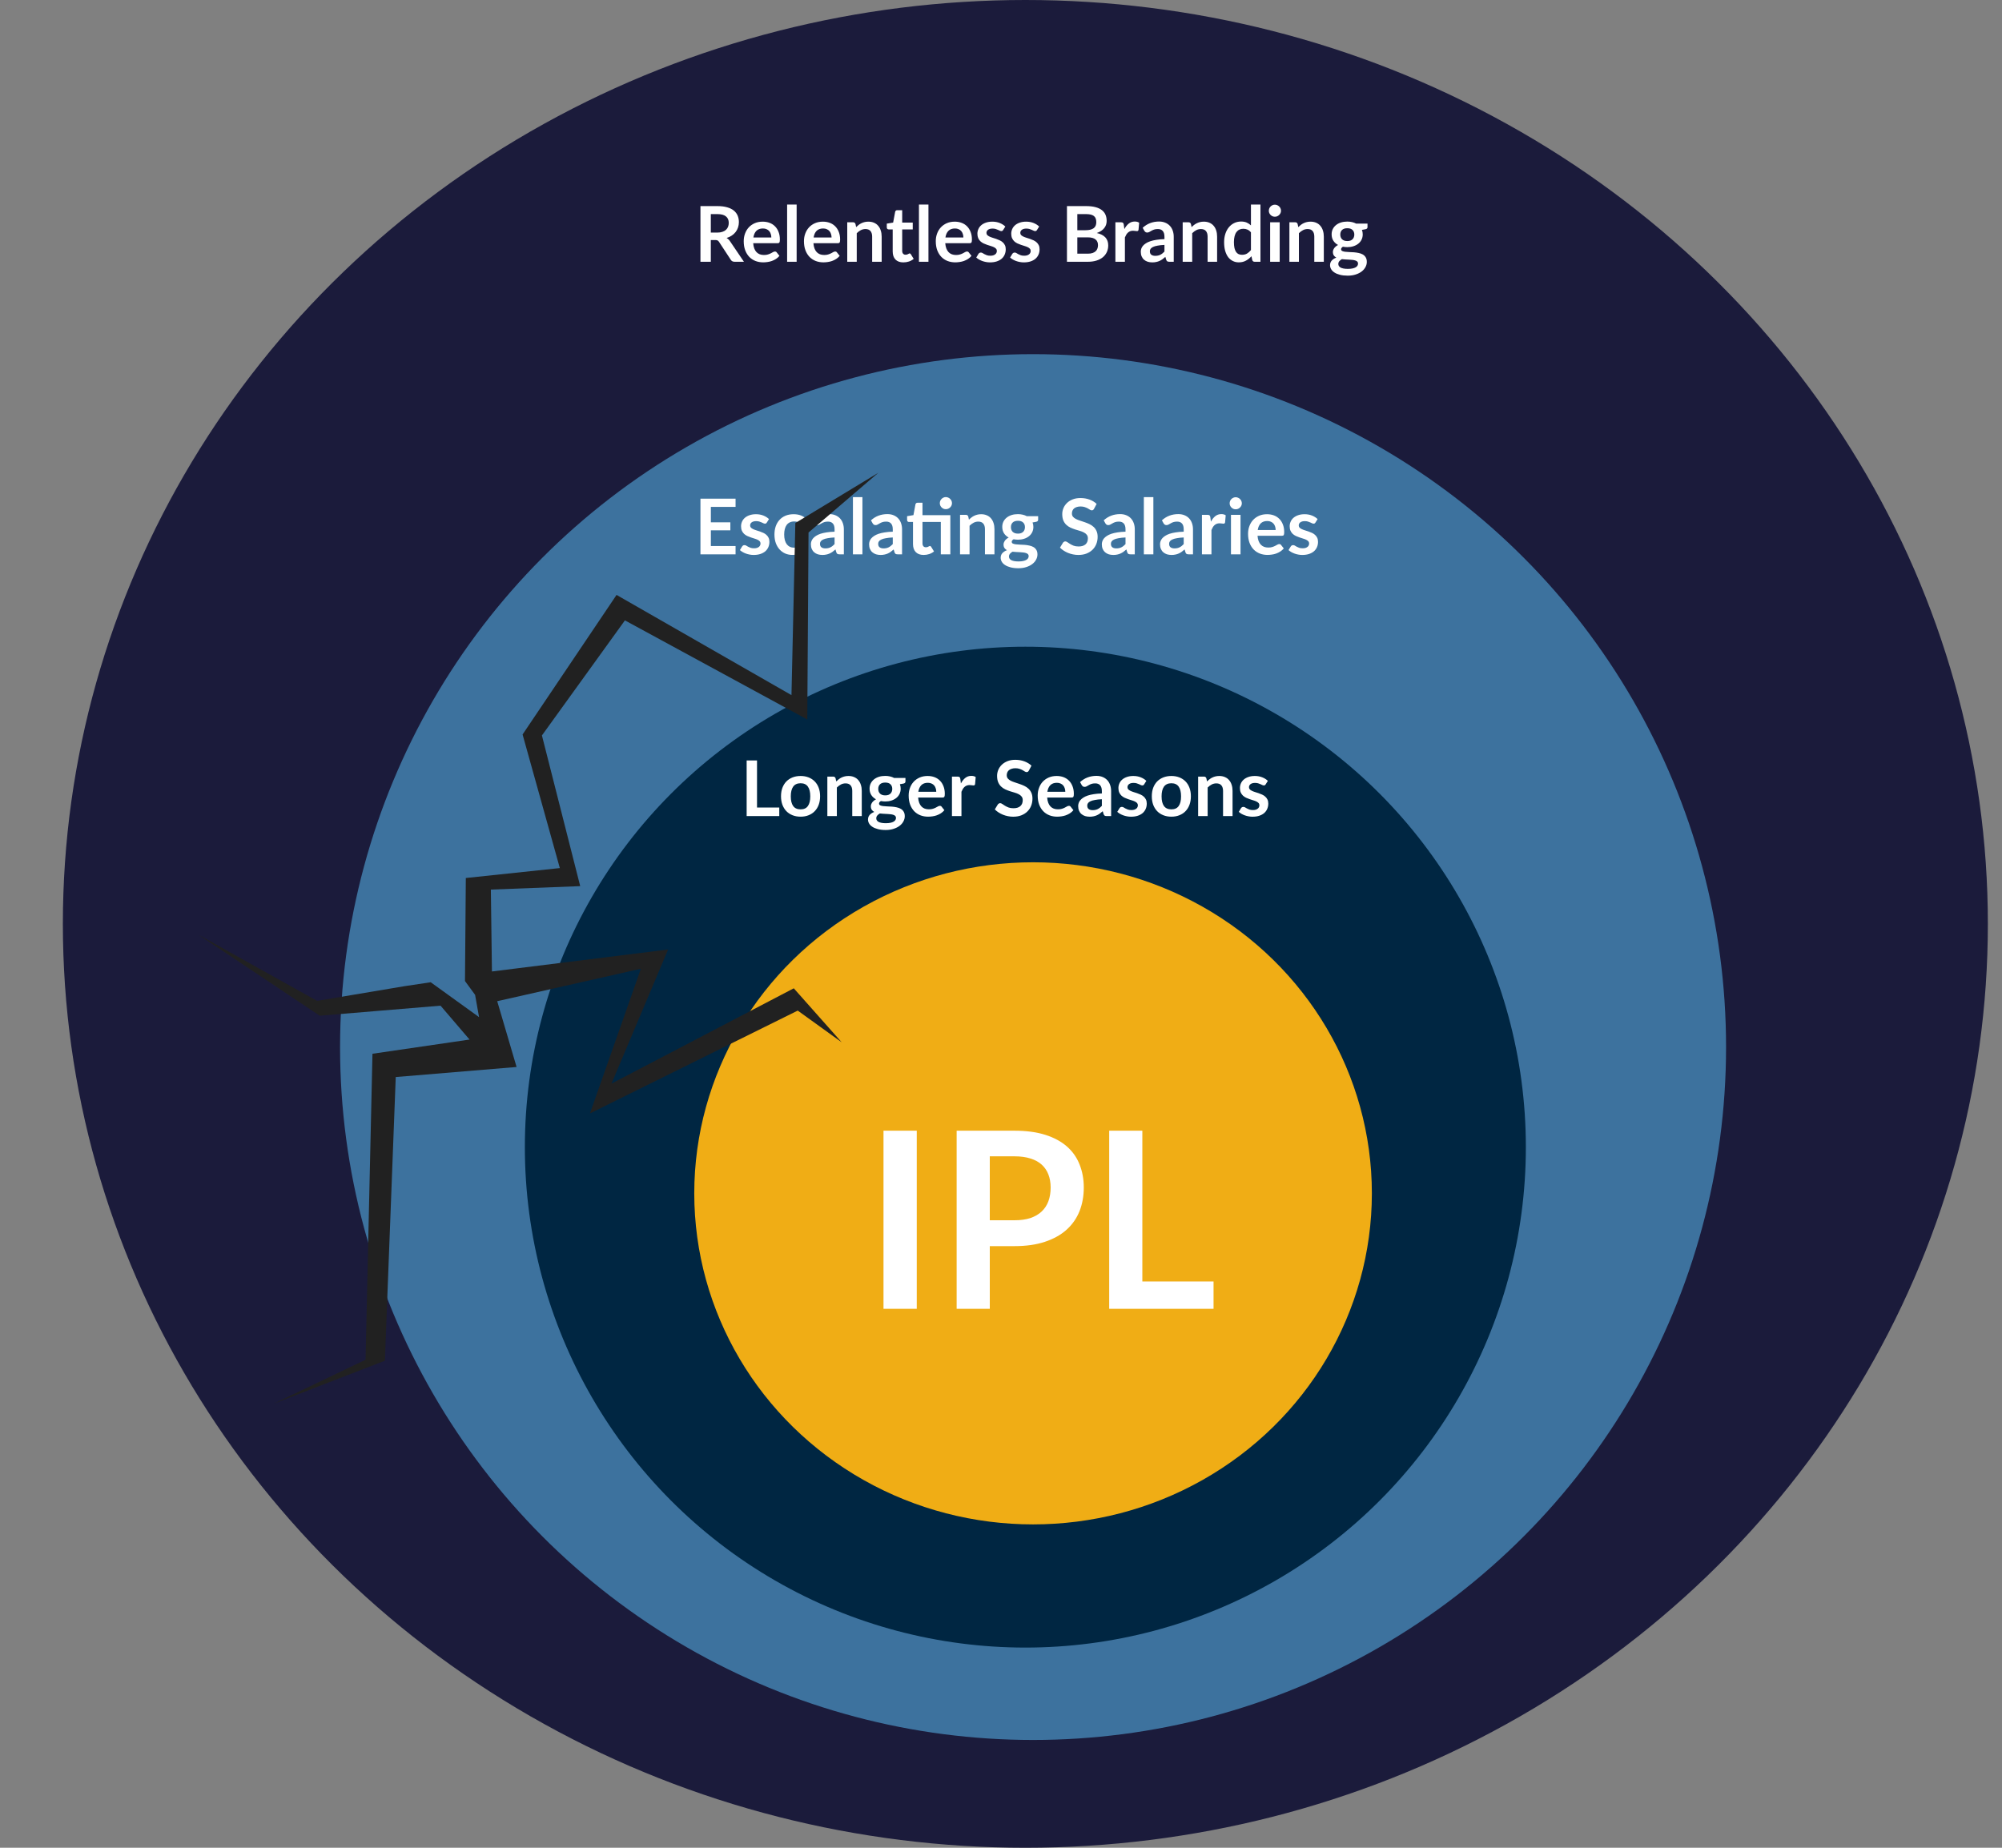 <svg width="130" height="120" viewBox="0 0 130 120" fill="none" xmlns="http://www.w3.org/2000/svg">
<rect x="0" y="0" width="130" height="120" fill="#808080" stroke="none"/>
<ellipse cx="66.582" cy="60" rx="62.5" ry="60" fill="#1B1B3B"/>
<circle cx="67.082" cy="68" r="45" fill="#3D729E"/>
<circle cx="66.582" cy="74.5" r="32.5" fill="#002642"/>
<ellipse cx="67.082" cy="77.5" rx="22" ry="21.5" fill="#F0AD15"/>
<path d="M59.53 85H57.37V73.432H59.53V85ZM65.88 79.248C66.275 79.248 66.619 79.2 66.912 79.104C67.205 79.003 67.448 78.861 67.64 78.68C67.837 78.493 67.984 78.269 68.08 78.008C68.176 77.741 68.224 77.445 68.224 77.12C68.224 76.811 68.176 76.531 68.08 76.28C67.984 76.029 67.84 75.816 67.648 75.64C67.456 75.464 67.213 75.331 66.92 75.24C66.627 75.144 66.28 75.096 65.88 75.096H64.272V79.248H65.88ZM65.88 73.432C66.653 73.432 67.323 73.523 67.888 73.704C68.453 73.885 68.92 74.139 69.288 74.464C69.656 74.789 69.928 75.179 70.104 75.632C70.285 76.085 70.376 76.581 70.376 77.12C70.376 77.68 70.283 78.195 70.096 78.664C69.909 79.128 69.629 79.528 69.256 79.864C68.883 80.2 68.413 80.461 67.848 80.648C67.288 80.835 66.632 80.928 65.88 80.928H64.272V85H62.12V73.432H65.88ZM78.802 83.224V85H72.026V73.432H74.178V83.224H78.802Z" fill="white"/>
<path d="M46.577 15.105C46.704 15.105 46.814 15.089 46.907 15.057C47.002 15.026 47.08 14.982 47.139 14.928C47.201 14.871 47.247 14.804 47.277 14.727C47.307 14.651 47.322 14.567 47.322 14.475C47.322 14.292 47.261 14.151 47.139 14.053C47.02 13.954 46.835 13.905 46.587 13.905H46.157V15.105H46.577ZM48.307 17H47.7C47.584 17 47.501 16.955 47.45 16.865L46.69 15.707C46.661 15.664 46.63 15.633 46.594 15.615C46.561 15.597 46.511 15.588 46.444 15.588H46.157V17H45.484V13.385H46.587C46.832 13.385 47.042 13.411 47.217 13.463C47.394 13.512 47.538 13.583 47.65 13.675C47.763 13.767 47.846 13.877 47.9 14.005C47.953 14.132 47.98 14.272 47.98 14.425C47.98 14.547 47.961 14.662 47.925 14.77C47.889 14.878 47.838 14.977 47.77 15.065C47.703 15.153 47.62 15.231 47.52 15.297C47.421 15.364 47.309 15.417 47.182 15.455C47.225 15.48 47.265 15.51 47.302 15.545C47.339 15.578 47.372 15.618 47.402 15.665L48.307 17ZM50.086 15.422C50.086 15.342 50.075 15.268 50.051 15.197C50.03 15.126 49.996 15.063 49.951 15.01C49.906 14.957 49.849 14.915 49.779 14.885C49.711 14.853 49.631 14.838 49.539 14.838C49.361 14.838 49.22 14.888 49.116 14.99C49.015 15.092 48.95 15.236 48.921 15.422H50.086ZM48.909 15.795C48.919 15.927 48.942 16.041 48.979 16.137C49.016 16.233 49.064 16.312 49.124 16.375C49.184 16.437 49.255 16.483 49.336 16.515C49.42 16.545 49.511 16.56 49.611 16.56C49.711 16.56 49.797 16.548 49.869 16.525C49.942 16.502 50.006 16.476 50.059 16.448C50.114 16.419 50.161 16.393 50.201 16.37C50.243 16.347 50.283 16.335 50.321 16.335C50.373 16.335 50.411 16.354 50.436 16.392L50.614 16.617C50.546 16.698 50.469 16.765 50.384 16.82C50.299 16.873 50.21 16.917 50.116 16.95C50.025 16.982 49.931 17.004 49.834 17.017C49.739 17.031 49.646 17.038 49.556 17.038C49.378 17.038 49.212 17.008 49.059 16.95C48.906 16.89 48.772 16.802 48.659 16.688C48.546 16.571 48.456 16.427 48.391 16.258C48.326 16.086 48.294 15.887 48.294 15.662C48.294 15.488 48.322 15.323 48.379 15.17C48.436 15.015 48.516 14.881 48.621 14.768C48.728 14.652 48.857 14.562 49.009 14.495C49.162 14.428 49.335 14.395 49.526 14.395C49.688 14.395 49.837 14.421 49.974 14.473C50.111 14.524 50.228 14.6 50.326 14.7C50.425 14.798 50.501 14.92 50.556 15.065C50.613 15.208 50.641 15.373 50.641 15.557C50.641 15.651 50.631 15.714 50.611 15.748C50.591 15.779 50.553 15.795 50.496 15.795H48.909ZM51.73 13.285V17H51.112V13.285H51.73ZM53.998 15.422C53.998 15.342 53.986 15.268 53.962 15.197C53.941 15.126 53.907 15.063 53.862 15.01C53.818 14.957 53.76 14.915 53.69 14.885C53.622 14.853 53.542 14.838 53.45 14.838C53.272 14.838 53.131 14.888 53.028 14.99C52.926 15.092 52.861 15.236 52.833 15.422H53.998ZM52.82 15.795C52.83 15.927 52.853 16.041 52.89 16.137C52.927 16.233 52.975 16.312 53.035 16.375C53.095 16.437 53.166 16.483 53.248 16.515C53.331 16.545 53.422 16.56 53.523 16.56C53.623 16.56 53.708 16.548 53.78 16.525C53.853 16.502 53.917 16.476 53.97 16.448C54.025 16.419 54.072 16.393 54.112 16.37C54.154 16.347 54.194 16.335 54.233 16.335C54.284 16.335 54.322 16.354 54.347 16.392L54.525 16.617C54.457 16.698 54.38 16.765 54.295 16.82C54.21 16.873 54.121 16.917 54.028 16.95C53.936 16.982 53.842 17.004 53.745 17.017C53.65 17.031 53.557 17.038 53.468 17.038C53.289 17.038 53.123 17.008 52.97 16.95C52.817 16.89 52.683 16.802 52.57 16.688C52.457 16.571 52.367 16.427 52.303 16.258C52.237 16.086 52.205 15.887 52.205 15.662C52.205 15.488 52.233 15.323 52.29 15.17C52.347 15.015 52.428 14.881 52.532 14.768C52.639 14.652 52.768 14.562 52.92 14.495C53.073 14.428 53.246 14.395 53.438 14.395C53.599 14.395 53.748 14.421 53.885 14.473C54.022 14.524 54.139 14.6 54.237 14.7C54.336 14.798 54.413 14.92 54.468 15.065C54.524 15.208 54.553 15.373 54.553 15.557C54.553 15.651 54.542 15.714 54.523 15.748C54.502 15.779 54.464 15.795 54.407 15.795H52.82ZM55.593 14.75C55.645 14.698 55.699 14.651 55.756 14.607C55.814 14.562 55.875 14.525 55.938 14.495C56.003 14.463 56.073 14.439 56.146 14.422C56.219 14.404 56.299 14.395 56.386 14.395C56.526 14.395 56.65 14.419 56.758 14.467C56.867 14.514 56.957 14.581 57.028 14.668C57.102 14.752 57.157 14.855 57.193 14.975C57.232 15.093 57.251 15.224 57.251 15.367V17H56.633V15.367C56.633 15.211 56.598 15.09 56.526 15.005C56.454 14.918 56.345 14.875 56.198 14.875C56.092 14.875 55.992 14.899 55.898 14.947C55.805 14.996 55.717 15.062 55.633 15.145V17H55.016V14.435H55.393C55.473 14.435 55.526 14.473 55.551 14.547L55.593 14.75ZM58.659 17.04C58.436 17.04 58.264 16.977 58.144 16.852C58.026 16.726 57.967 16.552 57.967 16.33V14.898H57.704C57.671 14.898 57.642 14.887 57.619 14.865C57.596 14.843 57.584 14.811 57.584 14.768V14.523L57.996 14.455L58.127 13.755C58.135 13.722 58.151 13.696 58.174 13.678C58.197 13.659 58.227 13.65 58.264 13.65H58.584V14.457H59.269V14.898H58.584V16.288C58.584 16.367 58.603 16.43 58.642 16.475C58.681 16.52 58.736 16.543 58.804 16.543C58.842 16.543 58.874 16.538 58.899 16.53C58.926 16.52 58.948 16.51 58.967 16.5C58.986 16.49 59.004 16.481 59.019 16.473C59.034 16.462 59.049 16.457 59.064 16.457C59.082 16.457 59.097 16.462 59.109 16.473C59.121 16.481 59.133 16.494 59.147 16.512L59.331 16.812C59.242 16.887 59.138 16.944 59.022 16.983C58.905 17.021 58.784 17.04 58.659 17.04ZM60.289 13.285V17H59.672V13.285H60.289ZM62.557 15.422C62.557 15.342 62.545 15.268 62.522 15.197C62.5 15.126 62.467 15.063 62.422 15.01C62.377 14.957 62.32 14.915 62.25 14.885C62.181 14.853 62.101 14.838 62.01 14.838C61.831 14.838 61.69 14.888 61.587 14.99C61.485 15.092 61.42 15.236 61.392 15.422H62.557ZM61.38 15.795C61.39 15.927 61.413 16.041 61.45 16.137C61.486 16.233 61.535 16.312 61.595 16.375C61.655 16.437 61.725 16.483 61.807 16.515C61.89 16.545 61.982 16.56 62.082 16.56C62.182 16.56 62.268 16.548 62.34 16.525C62.413 16.502 62.476 16.476 62.53 16.448C62.585 16.419 62.632 16.393 62.672 16.37C62.714 16.347 62.754 16.335 62.792 16.335C62.844 16.335 62.882 16.354 62.907 16.392L63.085 16.617C63.016 16.698 62.94 16.765 62.855 16.82C62.77 16.873 62.68 16.917 62.587 16.95C62.495 16.982 62.401 17.004 62.305 17.017C62.21 17.031 62.117 17.038 62.027 17.038C61.849 17.038 61.683 17.008 61.53 16.95C61.376 16.89 61.243 16.802 61.13 16.688C61.016 16.571 60.927 16.427 60.862 16.258C60.797 16.086 60.765 15.887 60.765 15.662C60.765 15.488 60.793 15.323 60.85 15.17C60.906 15.015 60.987 14.881 61.092 14.768C61.199 14.652 61.328 14.562 61.48 14.495C61.633 14.428 61.805 14.395 61.997 14.395C62.159 14.395 62.308 14.421 62.445 14.473C62.581 14.524 62.699 14.6 62.797 14.7C62.895 14.798 62.972 14.92 63.027 15.065C63.084 15.208 63.112 15.373 63.112 15.557C63.112 15.651 63.102 15.714 63.082 15.748C63.062 15.779 63.024 15.795 62.967 15.795H61.38ZM65.141 14.935C65.124 14.962 65.106 14.981 65.088 14.992C65.07 15.002 65.046 15.008 65.018 15.008C64.988 15.008 64.956 14.999 64.921 14.982C64.887 14.966 64.848 14.947 64.803 14.928C64.758 14.906 64.706 14.887 64.648 14.87C64.591 14.853 64.524 14.845 64.445 14.845C64.324 14.845 64.228 14.871 64.158 14.922C64.09 14.974 64.055 15.042 64.055 15.125C64.055 15.18 64.073 15.227 64.108 15.265C64.145 15.302 64.192 15.334 64.251 15.363C64.311 15.391 64.378 15.417 64.453 15.44C64.528 15.462 64.604 15.486 64.68 15.512C64.759 15.539 64.835 15.57 64.91 15.605C64.986 15.638 65.052 15.682 65.111 15.735C65.171 15.787 65.218 15.849 65.253 15.922C65.29 15.996 65.308 16.084 65.308 16.188C65.308 16.311 65.285 16.425 65.24 16.53C65.197 16.633 65.132 16.723 65.046 16.8C64.959 16.875 64.851 16.934 64.723 16.977C64.596 17.019 64.45 17.04 64.283 17.04C64.195 17.04 64.108 17.032 64.023 17.015C63.94 17 63.859 16.978 63.781 16.95C63.704 16.922 63.632 16.888 63.566 16.85C63.501 16.812 63.443 16.77 63.393 16.725L63.535 16.49C63.554 16.462 63.575 16.44 63.6 16.425C63.626 16.41 63.657 16.402 63.696 16.402C63.734 16.402 63.77 16.413 63.803 16.435C63.838 16.457 63.878 16.48 63.923 16.505C63.968 16.53 64.02 16.553 64.081 16.575C64.142 16.597 64.22 16.608 64.313 16.608C64.386 16.608 64.449 16.599 64.501 16.582C64.554 16.564 64.597 16.541 64.63 16.512C64.665 16.484 64.691 16.452 64.706 16.415C64.722 16.377 64.731 16.337 64.731 16.297C64.731 16.238 64.712 16.188 64.675 16.15C64.641 16.112 64.593 16.078 64.533 16.05C64.475 16.022 64.407 15.997 64.331 15.975C64.255 15.952 64.178 15.927 64.098 15.9C64.02 15.873 63.942 15.842 63.865 15.807C63.791 15.771 63.723 15.725 63.663 15.67C63.605 15.615 63.557 15.547 63.52 15.467C63.486 15.387 63.468 15.291 63.468 15.178C63.468 15.072 63.489 14.973 63.531 14.877C63.572 14.783 63.633 14.7 63.713 14.63C63.795 14.558 63.895 14.502 64.016 14.46C64.137 14.417 64.277 14.395 64.436 14.395C64.612 14.395 64.773 14.424 64.918 14.482C65.063 14.541 65.184 14.617 65.281 14.713L65.141 14.935ZM67.338 14.935C67.321 14.962 67.304 14.981 67.285 14.992C67.267 15.002 67.244 15.008 67.215 15.008C67.185 15.008 67.153 14.999 67.118 14.982C67.084 14.966 67.045 14.947 67 14.928C66.955 14.906 66.904 14.887 66.845 14.87C66.789 14.853 66.721 14.845 66.643 14.845C66.521 14.845 66.425 14.871 66.355 14.922C66.287 14.974 66.253 15.042 66.253 15.125C66.253 15.18 66.27 15.227 66.305 15.265C66.342 15.302 66.389 15.334 66.448 15.363C66.508 15.391 66.575 15.417 66.65 15.44C66.725 15.462 66.801 15.486 66.878 15.512C66.956 15.539 67.033 15.57 67.108 15.605C67.183 15.638 67.249 15.682 67.308 15.735C67.368 15.787 67.415 15.849 67.45 15.922C67.487 15.996 67.505 16.084 67.505 16.188C67.505 16.311 67.483 16.425 67.438 16.53C67.394 16.633 67.329 16.723 67.243 16.8C67.156 16.875 67.049 16.934 66.92 16.977C66.794 17.019 66.647 17.04 66.48 17.04C66.392 17.04 66.305 17.032 66.22 17.015C66.137 17 66.056 16.978 65.978 16.95C65.901 16.922 65.829 16.888 65.763 16.85C65.698 16.812 65.64 16.77 65.59 16.725L65.733 16.49C65.751 16.462 65.773 16.44 65.798 16.425C65.823 16.41 65.854 16.402 65.893 16.402C65.931 16.402 65.967 16.413 66 16.435C66.035 16.457 66.075 16.48 66.12 16.505C66.165 16.53 66.218 16.553 66.278 16.575C66.339 16.597 66.417 16.608 66.51 16.608C66.584 16.608 66.646 16.599 66.698 16.582C66.751 16.564 66.794 16.541 66.828 16.512C66.863 16.484 66.888 16.452 66.903 16.415C66.919 16.377 66.928 16.337 66.928 16.297C66.928 16.238 66.909 16.188 66.873 16.15C66.838 16.112 66.79 16.078 66.73 16.05C66.672 16.022 66.604 15.997 66.528 15.975C66.453 15.952 66.375 15.927 66.295 15.9C66.217 15.873 66.139 15.842 66.063 15.807C65.988 15.771 65.92 15.725 65.86 15.67C65.802 15.615 65.754 15.547 65.718 15.467C65.683 15.387 65.665 15.291 65.665 15.178C65.665 15.072 65.686 14.973 65.728 14.877C65.769 14.783 65.83 14.7 65.91 14.63C65.992 14.558 66.093 14.502 66.213 14.46C66.334 14.417 66.474 14.395 66.633 14.395C66.809 14.395 66.97 14.424 67.115 14.482C67.26 14.541 67.381 14.617 67.478 14.713L67.338 14.935ZM70.636 16.475C70.761 16.475 70.866 16.46 70.951 16.43C71.036 16.4 71.103 16.36 71.153 16.31C71.205 16.26 71.242 16.202 71.263 16.135C71.287 16.068 71.298 15.998 71.298 15.922C71.298 15.844 71.286 15.774 71.261 15.713C71.236 15.649 71.197 15.596 71.143 15.553C71.09 15.508 71.021 15.473 70.936 15.45C70.853 15.427 70.752 15.415 70.633 15.415H69.956V16.475H70.636ZM69.956 13.905V14.95H70.491C70.721 14.95 70.894 14.908 71.011 14.825C71.129 14.742 71.188 14.609 71.188 14.428C71.188 14.239 71.135 14.105 71.028 14.025C70.922 13.945 70.755 13.905 70.528 13.905H69.956ZM70.528 13.385C70.765 13.385 70.968 13.408 71.136 13.453C71.304 13.498 71.442 13.562 71.548 13.645C71.657 13.728 71.736 13.829 71.786 13.947C71.836 14.066 71.861 14.199 71.861 14.348C71.861 14.432 71.848 14.514 71.823 14.592C71.798 14.669 71.759 14.742 71.706 14.81C71.654 14.877 71.588 14.938 71.506 14.992C71.426 15.047 71.33 15.094 71.218 15.133C71.715 15.244 71.963 15.512 71.963 15.938C71.963 16.091 71.934 16.233 71.876 16.363C71.817 16.492 71.733 16.605 71.621 16.7C71.509 16.793 71.372 16.867 71.208 16.92C71.045 16.973 70.858 17 70.648 17H69.283V13.385H70.528ZM73.01 14.88C73.091 14.727 73.186 14.607 73.296 14.52C73.406 14.432 73.535 14.387 73.686 14.387C73.804 14.387 73.899 14.413 73.971 14.465L73.93 14.928C73.922 14.957 73.91 14.979 73.893 14.992C73.878 15.004 73.857 15.01 73.831 15.01C73.805 15.01 73.768 15.006 73.718 14.998C73.67 14.989 73.622 14.985 73.576 14.985C73.507 14.985 73.446 14.995 73.393 15.015C73.34 15.035 73.291 15.064 73.248 15.102C73.206 15.139 73.169 15.184 73.135 15.238C73.104 15.291 73.074 15.352 73.046 15.42V17H72.428V14.435H72.79C72.854 14.435 72.898 14.447 72.923 14.47C72.948 14.492 72.965 14.532 72.973 14.59L73.01 14.88ZM75.614 15.905C75.436 15.913 75.286 15.929 75.164 15.953C75.042 15.974 74.945 16.003 74.872 16.038C74.798 16.073 74.746 16.113 74.714 16.16C74.682 16.207 74.667 16.258 74.667 16.312C74.667 16.421 74.698 16.498 74.762 16.545C74.827 16.592 74.911 16.615 75.014 16.615C75.141 16.615 75.25 16.593 75.342 16.547C75.435 16.501 75.526 16.431 75.614 16.337V15.905ZM74.199 14.793C74.494 14.523 74.849 14.387 75.264 14.387C75.414 14.387 75.548 14.412 75.667 14.463C75.785 14.511 75.885 14.579 75.967 14.668C76.048 14.754 76.11 14.858 76.152 14.98C76.195 15.102 76.217 15.235 76.217 15.38V17H75.937C75.878 17 75.833 16.992 75.802 16.975C75.77 16.957 75.745 16.921 75.727 16.867L75.672 16.683C75.607 16.741 75.543 16.793 75.482 16.837C75.42 16.881 75.356 16.918 75.289 16.948C75.222 16.977 75.151 17 75.074 17.015C74.999 17.032 74.916 17.04 74.824 17.04C74.716 17.04 74.616 17.026 74.524 16.997C74.432 16.968 74.353 16.923 74.287 16.865C74.22 16.807 74.168 16.734 74.132 16.648C74.095 16.561 74.077 16.46 74.077 16.345C74.077 16.28 74.087 16.216 74.109 16.152C74.131 16.087 74.166 16.026 74.214 15.967C74.264 15.909 74.328 15.854 74.407 15.803C74.485 15.751 74.581 15.706 74.694 15.668C74.809 15.629 74.942 15.598 75.094 15.575C75.246 15.55 75.419 15.535 75.614 15.53V15.38C75.614 15.208 75.577 15.082 75.504 15C75.431 14.917 75.325 14.875 75.187 14.875C75.087 14.875 75.003 14.887 74.937 14.91C74.872 14.933 74.814 14.96 74.764 14.99C74.714 15.018 74.668 15.044 74.627 15.068C74.587 15.091 74.542 15.102 74.492 15.102C74.448 15.102 74.412 15.092 74.382 15.07C74.352 15.047 74.327 15.02 74.309 14.99L74.199 14.793ZM77.376 14.75C77.427 14.698 77.481 14.651 77.538 14.607C77.597 14.562 77.657 14.525 77.721 14.495C77.786 14.463 77.855 14.439 77.928 14.422C78.001 14.404 78.082 14.395 78.168 14.395C78.308 14.395 78.432 14.419 78.541 14.467C78.649 14.514 78.739 14.581 78.811 14.668C78.884 14.752 78.939 14.855 78.976 14.975C79.014 15.093 79.033 15.224 79.033 15.367V17H78.416V15.367C78.416 15.211 78.38 15.09 78.308 15.005C78.237 14.918 78.127 14.875 77.981 14.875C77.874 14.875 77.774 14.899 77.681 14.947C77.587 14.996 77.499 15.062 77.416 15.145V17H76.798V14.435H77.176C77.256 14.435 77.308 14.473 77.333 14.547L77.376 14.75ZM81.23 15.09C81.16 15.005 81.084 14.945 81 14.91C80.919 14.875 80.83 14.857 80.735 14.857C80.642 14.857 80.558 14.875 80.483 14.91C80.408 14.945 80.344 14.998 80.29 15.07C80.237 15.14 80.196 15.23 80.168 15.34C80.14 15.448 80.125 15.577 80.125 15.725C80.125 15.875 80.137 16.003 80.16 16.108C80.185 16.211 80.22 16.296 80.265 16.363C80.31 16.427 80.365 16.475 80.43 16.505C80.495 16.533 80.568 16.547 80.648 16.547C80.776 16.547 80.885 16.521 80.975 16.468C81.065 16.414 81.15 16.338 81.23 16.24V15.09ZM81.848 13.285V17H81.47C81.389 17 81.337 16.962 81.315 16.887L81.263 16.64C81.16 16.758 81.04 16.854 80.905 16.927C80.772 17.001 80.616 17.038 80.438 17.038C80.298 17.038 80.17 17.008 80.053 16.95C79.936 16.892 79.835 16.808 79.75 16.698C79.667 16.586 79.602 16.448 79.555 16.285C79.51 16.122 79.488 15.935 79.488 15.725C79.488 15.535 79.514 15.358 79.565 15.195C79.617 15.032 79.691 14.89 79.788 14.77C79.885 14.65 80 14.557 80.135 14.49C80.27 14.422 80.422 14.387 80.59 14.387C80.734 14.387 80.856 14.41 80.958 14.455C81.06 14.5 81.15 14.561 81.23 14.637V13.285H81.848ZM83.097 14.435V17H82.477V14.435H83.097ZM83.182 13.688C83.182 13.741 83.171 13.791 83.15 13.838C83.128 13.884 83.099 13.925 83.062 13.96C83.027 13.995 82.986 14.023 82.937 14.045C82.889 14.065 82.837 14.075 82.782 14.075C82.729 14.075 82.678 14.065 82.63 14.045C82.583 14.023 82.542 13.995 82.507 13.96C82.472 13.925 82.444 13.884 82.422 13.838C82.402 13.791 82.392 13.741 82.392 13.688C82.392 13.633 82.402 13.581 82.422 13.533C82.444 13.484 82.472 13.443 82.507 13.408C82.542 13.373 82.583 13.345 82.63 13.325C82.678 13.303 82.729 13.293 82.782 13.293C82.837 13.293 82.889 13.303 82.937 13.325C82.986 13.345 83.027 13.373 83.062 13.408C83.099 13.443 83.128 13.484 83.15 13.533C83.171 13.581 83.182 13.633 83.182 13.688ZM84.304 14.75C84.356 14.698 84.41 14.651 84.467 14.607C84.525 14.562 84.586 14.525 84.649 14.495C84.714 14.463 84.784 14.439 84.857 14.422C84.93 14.404 85.01 14.395 85.097 14.395C85.237 14.395 85.361 14.419 85.469 14.467C85.578 14.514 85.668 14.581 85.739 14.668C85.813 14.752 85.868 14.855 85.904 14.975C85.943 15.093 85.962 15.224 85.962 15.367V17H85.344V15.367C85.344 15.211 85.308 15.09 85.237 15.005C85.165 14.918 85.056 14.875 84.909 14.875C84.803 14.875 84.703 14.899 84.609 14.947C84.516 14.996 84.428 15.062 84.344 15.145V17H83.727V14.435H84.104C84.184 14.435 84.237 14.473 84.262 14.547L84.304 14.75ZM87.487 15.655C87.563 15.655 87.63 15.645 87.687 15.625C87.743 15.603 87.79 15.574 87.827 15.537C87.865 15.501 87.893 15.457 87.912 15.405C87.932 15.353 87.942 15.297 87.942 15.235C87.942 15.108 87.903 15.008 87.827 14.935C87.752 14.86 87.638 14.822 87.487 14.822C87.335 14.822 87.221 14.86 87.144 14.935C87.069 15.008 87.032 15.108 87.032 15.235C87.032 15.295 87.041 15.351 87.059 15.402C87.079 15.454 87.108 15.499 87.144 15.537C87.183 15.574 87.23 15.603 87.287 15.625C87.345 15.645 87.412 15.655 87.487 15.655ZM88.184 17.115C88.184 17.065 88.169 17.024 88.139 16.992C88.109 16.961 88.068 16.937 88.017 16.92C87.965 16.902 87.904 16.888 87.834 16.88C87.766 16.872 87.692 16.866 87.614 16.863C87.537 16.858 87.457 16.853 87.374 16.85C87.293 16.847 87.213 16.84 87.134 16.83C87.066 16.868 87.01 16.913 86.967 16.965C86.925 17.017 86.904 17.077 86.904 17.145C86.904 17.19 86.915 17.232 86.937 17.27C86.96 17.31 86.996 17.344 87.044 17.372C87.094 17.401 87.158 17.422 87.237 17.438C87.315 17.454 87.411 17.462 87.524 17.462C87.639 17.462 87.738 17.453 87.822 17.435C87.905 17.418 87.973 17.394 88.027 17.363C88.082 17.332 88.122 17.296 88.147 17.253C88.172 17.211 88.184 17.165 88.184 17.115ZM88.799 14.523V14.752C88.799 14.826 88.755 14.871 88.667 14.887L88.437 14.93C88.472 15.018 88.489 15.115 88.489 15.22C88.489 15.347 88.463 15.462 88.412 15.565C88.362 15.667 88.292 15.753 88.202 15.825C88.112 15.897 88.005 15.953 87.882 15.992C87.76 16.031 87.628 16.05 87.487 16.05C87.437 16.05 87.388 16.047 87.342 16.043C87.295 16.038 87.249 16.031 87.204 16.023C87.124 16.071 87.084 16.125 87.084 16.185C87.084 16.237 87.108 16.275 87.154 16.3C87.203 16.323 87.266 16.34 87.344 16.35C87.422 16.36 87.512 16.367 87.612 16.37C87.712 16.372 87.814 16.377 87.919 16.385C88.024 16.393 88.127 16.408 88.227 16.43C88.327 16.45 88.416 16.483 88.494 16.527C88.573 16.573 88.635 16.634 88.682 16.712C88.73 16.789 88.754 16.888 88.754 17.01C88.754 17.123 88.726 17.233 88.669 17.34C88.614 17.447 88.533 17.542 88.427 17.625C88.322 17.708 88.192 17.775 88.037 17.825C87.883 17.877 87.708 17.902 87.512 17.902C87.318 17.902 87.15 17.883 87.007 17.845C86.863 17.808 86.744 17.758 86.649 17.695C86.554 17.633 86.483 17.562 86.437 17.48C86.39 17.398 86.367 17.313 86.367 17.225C86.367 17.105 86.403 17.005 86.474 16.925C86.547 16.843 86.647 16.778 86.774 16.73C86.706 16.695 86.652 16.648 86.612 16.59C86.572 16.532 86.552 16.455 86.552 16.36C86.552 16.322 86.558 16.282 86.572 16.242C86.587 16.201 86.608 16.16 86.634 16.12C86.662 16.08 86.698 16.043 86.739 16.008C86.781 15.971 86.83 15.938 86.887 15.91C86.757 15.84 86.654 15.747 86.579 15.63C86.506 15.513 86.469 15.377 86.469 15.22C86.469 15.093 86.494 14.979 86.544 14.877C86.596 14.774 86.667 14.687 86.757 14.615C86.848 14.542 86.956 14.486 87.079 14.447C87.204 14.409 87.34 14.39 87.487 14.39C87.597 14.39 87.7 14.402 87.797 14.425C87.893 14.447 87.982 14.479 88.062 14.523H88.799Z" fill="white"/>
<path d="M46.16 32.92V33.922H47.425V34.44H46.16V35.462H47.764V36H45.484V32.385H47.764V32.92H46.16ZM49.794 33.935C49.777 33.962 49.76 33.981 49.741 33.992C49.723 34.002 49.7 34.008 49.671 34.008C49.641 34.008 49.609 33.999 49.574 33.983C49.541 33.966 49.501 33.947 49.456 33.928C49.411 33.906 49.36 33.887 49.301 33.87C49.245 33.853 49.177 33.845 49.099 33.845C48.977 33.845 48.881 33.871 48.811 33.922C48.743 33.974 48.709 34.042 48.709 34.125C48.709 34.18 48.726 34.227 48.761 34.265C48.798 34.302 48.846 34.334 48.904 34.362C48.964 34.391 49.031 34.417 49.106 34.44C49.181 34.462 49.257 34.486 49.334 34.513C49.412 34.539 49.489 34.57 49.564 34.605C49.639 34.638 49.706 34.682 49.764 34.735C49.824 34.787 49.871 34.849 49.906 34.922C49.943 34.996 49.961 35.084 49.961 35.188C49.961 35.311 49.939 35.425 49.894 35.53C49.85 35.633 49.785 35.723 49.699 35.8C49.612 35.875 49.505 35.934 49.376 35.977C49.25 36.019 49.103 36.04 48.936 36.04C48.848 36.04 48.761 36.032 48.676 36.015C48.593 36 48.512 35.978 48.434 35.95C48.357 35.922 48.285 35.888 48.219 35.85C48.154 35.812 48.096 35.77 48.046 35.725L48.189 35.49C48.207 35.462 48.229 35.44 48.254 35.425C48.279 35.41 48.31 35.403 48.349 35.403C48.387 35.403 48.423 35.413 48.456 35.435C48.491 35.457 48.531 35.48 48.576 35.505C48.621 35.53 48.674 35.553 48.734 35.575C48.795 35.597 48.873 35.608 48.966 35.608C49.04 35.608 49.102 35.599 49.154 35.583C49.207 35.564 49.251 35.541 49.284 35.513C49.319 35.484 49.344 35.452 49.359 35.415C49.376 35.377 49.384 35.337 49.384 35.297C49.384 35.237 49.365 35.188 49.329 35.15C49.294 35.112 49.246 35.078 49.186 35.05C49.128 35.022 49.06 34.997 48.984 34.975C48.909 34.952 48.831 34.927 48.751 34.9C48.673 34.873 48.596 34.843 48.519 34.807C48.444 34.771 48.376 34.725 48.316 34.67C48.258 34.615 48.211 34.547 48.174 34.468C48.139 34.388 48.121 34.291 48.121 34.178C48.121 34.072 48.142 33.972 48.184 33.877C48.225 33.782 48.286 33.7 48.366 33.63C48.448 33.558 48.549 33.502 48.669 33.46C48.791 33.417 48.931 33.395 49.089 33.395C49.266 33.395 49.426 33.424 49.571 33.483C49.716 33.541 49.837 33.617 49.934 33.712L49.794 33.935ZM52.264 33.977C52.245 34.001 52.227 34.019 52.209 34.032C52.192 34.046 52.167 34.053 52.134 34.053C52.102 34.053 52.071 34.043 52.041 34.025C52.011 34.005 51.975 33.983 51.934 33.96C51.892 33.935 51.842 33.913 51.784 33.895C51.727 33.875 51.656 33.865 51.571 33.865C51.463 33.865 51.368 33.885 51.286 33.925C51.204 33.963 51.136 34.019 51.081 34.093C51.028 34.166 50.988 34.255 50.961 34.36C50.934 34.463 50.921 34.581 50.921 34.712C50.921 34.849 50.935 34.971 50.964 35.078C50.994 35.184 51.036 35.274 51.091 35.347C51.146 35.419 51.213 35.474 51.291 35.513C51.369 35.549 51.458 35.568 51.556 35.568C51.654 35.568 51.734 35.556 51.794 35.532C51.855 35.508 51.907 35.481 51.949 35.453C51.99 35.422 52.026 35.396 52.056 35.373C52.088 35.347 52.123 35.335 52.161 35.335C52.211 35.335 52.249 35.354 52.274 35.392L52.451 35.617C52.383 35.697 52.309 35.765 52.229 35.82C52.149 35.873 52.065 35.917 51.979 35.95C51.894 35.982 51.805 36.004 51.714 36.017C51.624 36.031 51.534 36.038 51.444 36.038C51.285 36.038 51.136 36.008 50.996 35.95C50.856 35.89 50.734 35.803 50.629 35.69C50.524 35.577 50.44 35.438 50.379 35.275C50.319 35.11 50.289 34.922 50.289 34.712C50.289 34.524 50.315 34.35 50.369 34.19C50.424 34.028 50.504 33.889 50.609 33.773C50.714 33.654 50.844 33.562 50.999 33.495C51.154 33.428 51.332 33.395 51.534 33.395C51.725 33.395 51.893 33.426 52.036 33.487C52.181 33.549 52.311 33.638 52.426 33.752L52.264 33.977ZM54.193 34.905C54.015 34.913 53.865 34.929 53.743 34.953C53.621 34.974 53.524 35.002 53.451 35.038C53.377 35.072 53.325 35.113 53.293 35.16C53.261 35.207 53.246 35.258 53.246 35.312C53.246 35.421 53.277 35.498 53.341 35.545C53.406 35.592 53.49 35.615 53.593 35.615C53.72 35.615 53.829 35.593 53.921 35.547C54.014 35.501 54.105 35.431 54.193 35.337V34.905ZM52.778 33.792C53.073 33.523 53.428 33.388 53.843 33.388C53.993 33.388 54.127 33.413 54.246 33.462C54.364 33.511 54.464 33.579 54.546 33.667C54.627 33.754 54.689 33.858 54.731 33.98C54.774 34.102 54.796 34.235 54.796 34.38V36H54.516C54.457 36 54.412 35.992 54.381 35.975C54.349 35.957 54.324 35.921 54.306 35.867L54.251 35.682C54.186 35.741 54.122 35.792 54.061 35.837C53.999 35.881 53.935 35.917 53.868 35.947C53.801 35.977 53.73 36 53.653 36.015C53.578 36.032 53.495 36.04 53.403 36.04C53.295 36.04 53.195 36.026 53.103 35.998C53.011 35.968 52.932 35.923 52.866 35.865C52.799 35.807 52.747 35.734 52.711 35.648C52.674 35.561 52.656 35.46 52.656 35.345C52.656 35.28 52.666 35.216 52.688 35.153C52.71 35.087 52.745 35.026 52.793 34.968C52.843 34.909 52.907 34.854 52.986 34.803C53.064 34.751 53.16 34.706 53.273 34.667C53.388 34.629 53.522 34.598 53.673 34.575C53.825 34.55 53.998 34.535 54.193 34.53V34.38C54.193 34.208 54.157 34.082 54.083 34C54.01 33.917 53.904 33.875 53.766 33.875C53.666 33.875 53.582 33.887 53.516 33.91C53.451 33.933 53.393 33.96 53.343 33.99C53.293 34.018 53.247 34.044 53.206 34.068C53.166 34.091 53.121 34.102 53.071 34.102C53.027 34.102 52.991 34.092 52.961 34.07C52.931 34.047 52.907 34.02 52.888 33.99L52.778 33.792ZM56.002 32.285V36H55.385V32.285H56.002ZM57.972 34.905C57.794 34.913 57.644 34.929 57.523 34.953C57.401 34.974 57.303 35.002 57.23 35.038C57.157 35.072 57.104 35.113 57.072 35.16C57.041 35.207 57.025 35.258 57.025 35.312C57.025 35.421 57.057 35.498 57.12 35.545C57.185 35.592 57.269 35.615 57.373 35.615C57.499 35.615 57.608 35.593 57.7 35.547C57.793 35.501 57.884 35.431 57.972 35.337V34.905ZM56.557 33.792C56.852 33.523 57.208 33.388 57.623 33.388C57.773 33.388 57.907 33.413 58.025 33.462C58.143 33.511 58.243 33.579 58.325 33.667C58.407 33.754 58.468 33.858 58.51 33.98C58.553 34.102 58.575 34.235 58.575 34.38V36H58.295C58.237 36 58.192 35.992 58.16 35.975C58.128 35.957 58.103 35.921 58.085 35.867L58.03 35.682C57.965 35.741 57.902 35.792 57.84 35.837C57.778 35.881 57.714 35.917 57.648 35.947C57.581 35.977 57.509 36 57.432 36.015C57.358 36.032 57.274 36.04 57.182 36.04C57.074 36.04 56.974 36.026 56.883 35.998C56.791 35.968 56.712 35.923 56.645 35.865C56.578 35.807 56.527 35.734 56.49 35.648C56.453 35.561 56.435 35.46 56.435 35.345C56.435 35.28 56.446 35.216 56.468 35.153C56.489 35.087 56.524 35.026 56.572 34.968C56.623 34.909 56.687 34.854 56.765 34.803C56.843 34.751 56.939 34.706 57.053 34.667C57.167 34.629 57.301 34.598 57.453 34.575C57.604 34.55 57.778 34.535 57.972 34.53V34.38C57.972 34.208 57.936 34.082 57.862 34C57.789 33.917 57.683 33.875 57.545 33.875C57.445 33.875 57.362 33.887 57.295 33.91C57.23 33.933 57.172 33.96 57.123 33.99C57.072 34.018 57.027 34.044 56.985 34.068C56.945 34.091 56.9 34.102 56.85 34.102C56.807 34.102 56.77 34.092 56.74 34.07C56.71 34.047 56.686 34.02 56.667 33.99L56.557 33.792ZM61.71 36H61.092V33.898H59.902V35.288C59.902 35.367 59.922 35.43 59.96 35.475C60 35.52 60.054 35.542 60.122 35.542C60.161 35.542 60.192 35.538 60.217 35.53C60.244 35.52 60.267 35.51 60.285 35.5C60.305 35.49 60.322 35.481 60.337 35.472C60.352 35.462 60.367 35.458 60.382 35.458C60.401 35.458 60.416 35.462 60.427 35.472C60.439 35.481 60.452 35.494 60.465 35.513L60.65 35.812C60.56 35.888 60.456 35.944 60.34 35.983C60.223 36.021 60.102 36.04 59.977 36.04C59.754 36.04 59.582 35.977 59.462 35.852C59.344 35.726 59.285 35.552 59.285 35.33V33.898H59.022C58.989 33.898 58.961 33.887 58.937 33.865C58.914 33.843 58.902 33.811 58.902 33.767V33.523L59.315 33.453L59.445 32.755C59.453 32.722 59.469 32.696 59.492 32.678C59.516 32.659 59.546 32.65 59.582 32.65H59.902V33.458H61.71V36ZM61.817 32.678C61.817 32.731 61.806 32.782 61.785 32.83C61.763 32.877 61.734 32.917 61.697 32.953C61.662 32.987 61.62 33.016 61.57 33.038C61.522 33.057 61.47 33.068 61.415 33.068C61.361 33.068 61.312 33.057 61.265 33.038C61.218 33.016 61.177 32.987 61.142 32.953C61.107 32.917 61.079 32.877 61.057 32.83C61.037 32.782 61.027 32.731 61.027 32.678C61.027 32.623 61.037 32.572 61.057 32.525C61.079 32.477 61.107 32.435 61.142 32.4C61.177 32.363 61.218 32.335 61.265 32.315C61.312 32.293 61.361 32.282 61.415 32.282C61.47 32.282 61.522 32.293 61.57 32.315C61.62 32.335 61.662 32.363 61.697 32.4C61.734 32.435 61.763 32.477 61.785 32.525C61.806 32.572 61.817 32.623 61.817 32.678ZM62.918 33.75C62.969 33.698 63.023 33.651 63.08 33.608C63.139 33.562 63.199 33.525 63.263 33.495C63.328 33.463 63.397 33.439 63.47 33.422C63.544 33.404 63.623 33.395 63.71 33.395C63.85 33.395 63.974 33.419 64.083 33.468C64.191 33.514 64.281 33.581 64.353 33.667C64.426 33.752 64.481 33.855 64.518 33.975C64.556 34.093 64.575 34.224 64.575 34.367V36H63.958V34.367C63.958 34.211 63.922 34.09 63.85 34.005C63.779 33.918 63.669 33.875 63.523 33.875C63.416 33.875 63.316 33.899 63.223 33.947C63.129 33.996 63.041 34.062 62.958 34.145V36H62.34V33.435H62.718C62.798 33.435 62.85 33.472 62.875 33.547L62.918 33.75ZM66.1 34.655C66.177 34.655 66.243 34.645 66.3 34.625C66.357 34.603 66.403 34.574 66.44 34.538C66.478 34.501 66.507 34.457 66.525 34.405C66.545 34.353 66.555 34.297 66.555 34.235C66.555 34.108 66.517 34.008 66.44 33.935C66.365 33.86 66.252 33.822 66.1 33.822C65.948 33.822 65.834 33.86 65.757 33.935C65.682 34.008 65.645 34.108 65.645 34.235C65.645 34.295 65.654 34.351 65.672 34.403C65.692 34.454 65.721 34.499 65.757 34.538C65.796 34.574 65.843 34.603 65.9 34.625C65.958 34.645 66.025 34.655 66.1 34.655ZM66.797 36.115C66.797 36.065 66.782 36.024 66.752 35.992C66.722 35.961 66.682 35.937 66.63 35.92C66.578 35.902 66.517 35.888 66.447 35.88C66.379 35.872 66.306 35.866 66.227 35.862C66.151 35.858 66.071 35.853 65.987 35.85C65.906 35.847 65.826 35.84 65.747 35.83C65.679 35.868 65.623 35.913 65.58 35.965C65.538 36.017 65.517 36.077 65.517 36.145C65.517 36.19 65.528 36.232 65.55 36.27C65.573 36.31 65.609 36.344 65.657 36.373C65.707 36.401 65.772 36.422 65.85 36.438C65.928 36.454 66.024 36.462 66.137 36.462C66.252 36.462 66.352 36.453 66.435 36.435C66.518 36.418 66.587 36.394 66.64 36.362C66.695 36.333 66.735 36.296 66.76 36.252C66.785 36.211 66.797 36.165 66.797 36.115ZM67.412 33.523V33.752C67.412 33.826 67.368 33.871 67.28 33.888L67.05 33.93C67.085 34.018 67.102 34.115 67.102 34.22C67.102 34.347 67.077 34.462 67.025 34.565C66.975 34.667 66.905 34.753 66.815 34.825C66.725 34.897 66.618 34.953 66.495 34.992C66.373 35.031 66.242 35.05 66.1 35.05C66.05 35.05 66.002 35.047 65.955 35.042C65.908 35.038 65.862 35.031 65.817 35.023C65.737 35.071 65.697 35.125 65.697 35.185C65.697 35.237 65.721 35.275 65.767 35.3C65.816 35.323 65.879 35.34 65.957 35.35C66.036 35.36 66.125 35.367 66.225 35.37C66.325 35.372 66.427 35.377 66.532 35.385C66.637 35.393 66.74 35.408 66.84 35.43C66.94 35.45 67.029 35.483 67.107 35.528C67.186 35.572 67.248 35.634 67.295 35.712C67.343 35.789 67.367 35.888 67.367 36.01C67.367 36.123 67.339 36.233 67.282 36.34C67.227 36.447 67.147 36.542 67.04 36.625C66.935 36.708 66.805 36.775 66.65 36.825C66.497 36.877 66.322 36.903 66.125 36.903C65.932 36.903 65.763 36.883 65.62 36.845C65.477 36.808 65.357 36.758 65.262 36.695C65.167 36.633 65.097 36.562 65.05 36.48C65.003 36.398 64.98 36.313 64.98 36.225C64.98 36.105 65.016 36.005 65.087 35.925C65.161 35.843 65.261 35.778 65.387 35.73C65.319 35.695 65.265 35.648 65.225 35.59C65.185 35.532 65.165 35.455 65.165 35.36C65.165 35.322 65.172 35.282 65.185 35.242C65.2 35.201 65.221 35.16 65.247 35.12C65.276 35.08 65.311 35.042 65.352 35.008C65.394 34.971 65.443 34.938 65.5 34.91C65.37 34.84 65.267 34.747 65.192 34.63C65.119 34.513 65.082 34.377 65.082 34.22C65.082 34.093 65.107 33.979 65.157 33.877C65.209 33.774 65.28 33.687 65.37 33.615C65.462 33.542 65.569 33.486 65.692 33.447C65.817 33.409 65.953 33.39 66.1 33.39C66.21 33.39 66.313 33.402 66.41 33.425C66.507 33.447 66.595 33.479 66.675 33.523H67.412ZM71.042 33.042C71.022 33.078 71.001 33.103 70.977 33.12C70.956 33.135 70.928 33.142 70.895 33.142C70.86 33.142 70.822 33.13 70.78 33.105C70.74 33.078 70.692 33.049 70.635 33.017C70.578 32.986 70.511 32.958 70.435 32.932C70.36 32.906 70.271 32.892 70.167 32.892C70.074 32.892 69.992 32.904 69.922 32.928C69.852 32.949 69.793 32.98 69.745 33.02C69.698 33.06 69.663 33.108 69.64 33.165C69.617 33.22 69.605 33.281 69.605 33.347C69.605 33.432 69.628 33.503 69.675 33.56C69.723 33.617 69.787 33.665 69.865 33.705C69.943 33.745 70.032 33.781 70.132 33.812C70.232 33.844 70.335 33.878 70.44 33.915C70.545 33.95 70.647 33.992 70.747 34.04C70.847 34.087 70.936 34.147 71.015 34.22C71.093 34.292 71.156 34.38 71.202 34.485C71.251 34.59 71.275 34.718 71.275 34.867C71.275 35.031 71.246 35.184 71.19 35.328C71.135 35.469 71.053 35.593 70.945 35.7C70.838 35.805 70.707 35.888 70.552 35.95C70.397 36.01 70.22 36.04 70.02 36.04C69.905 36.04 69.791 36.028 69.68 36.005C69.568 35.983 69.461 35.952 69.357 35.91C69.256 35.868 69.16 35.818 69.07 35.76C68.98 35.702 68.9 35.637 68.83 35.565L69.027 35.242C69.044 35.219 69.066 35.2 69.092 35.185C69.119 35.168 69.147 35.16 69.177 35.16C69.219 35.16 69.264 35.178 69.312 35.212C69.361 35.246 69.418 35.283 69.485 35.325C69.552 35.367 69.629 35.405 69.717 35.44C69.807 35.473 69.915 35.49 70.04 35.49C70.231 35.49 70.38 35.445 70.485 35.355C70.59 35.263 70.642 35.133 70.642 34.962C70.642 34.867 70.618 34.79 70.57 34.73C70.523 34.67 70.461 34.62 70.382 34.58C70.304 34.538 70.215 34.503 70.115 34.475C70.015 34.447 69.913 34.416 69.81 34.383C69.707 34.349 69.605 34.309 69.505 34.263C69.405 34.216 69.316 34.155 69.237 34.08C69.159 34.005 69.096 33.912 69.047 33.8C69.001 33.687 68.977 33.547 68.977 33.383C68.977 33.251 69.003 33.123 69.055 32.998C69.108 32.873 69.185 32.762 69.285 32.665C69.385 32.568 69.508 32.491 69.655 32.432C69.802 32.374 69.97 32.345 70.16 32.345C70.373 32.345 70.57 32.378 70.75 32.445C70.93 32.512 71.083 32.605 71.21 32.725L71.042 33.042ZM73.085 34.905C72.906 34.913 72.757 34.929 72.635 34.953C72.513 34.974 72.416 35.002 72.342 35.038C72.269 35.072 72.216 35.113 72.185 35.16C72.153 35.207 72.137 35.258 72.137 35.312C72.137 35.421 72.169 35.498 72.232 35.545C72.297 35.592 72.382 35.615 72.485 35.615C72.612 35.615 72.721 35.593 72.812 35.547C72.906 35.501 72.996 35.431 73.085 35.337V34.905ZM71.67 33.792C71.965 33.523 72.32 33.388 72.735 33.388C72.885 33.388 73.019 33.413 73.137 33.462C73.256 33.511 73.356 33.579 73.437 33.667C73.519 33.754 73.581 33.858 73.622 33.98C73.666 34.102 73.687 34.235 73.687 34.38V36H73.407C73.349 36 73.304 35.992 73.272 35.975C73.241 35.957 73.216 35.921 73.197 35.867L73.142 35.682C73.077 35.741 73.014 35.792 72.952 35.837C72.891 35.881 72.826 35.917 72.76 35.947C72.693 35.977 72.621 36 72.545 36.015C72.47 36.032 72.386 36.04 72.295 36.04C72.186 36.04 72.087 36.026 71.995 35.998C71.903 35.968 71.824 35.923 71.757 35.865C71.691 35.807 71.639 35.734 71.602 35.648C71.566 35.561 71.547 35.46 71.547 35.345C71.547 35.28 71.558 35.216 71.58 35.153C71.602 35.087 71.636 35.026 71.685 34.968C71.735 34.909 71.799 34.854 71.877 34.803C71.956 34.751 72.052 34.706 72.165 34.667C72.28 34.629 72.413 34.598 72.565 34.575C72.716 34.55 72.89 34.535 73.085 34.53V34.38C73.085 34.208 73.048 34.082 72.975 34C72.901 33.917 72.796 33.875 72.657 33.875C72.557 33.875 72.474 33.887 72.407 33.91C72.342 33.933 72.285 33.96 72.235 33.99C72.185 34.018 72.139 34.044 72.097 34.068C72.057 34.091 72.012 34.102 71.962 34.102C71.919 34.102 71.882 34.092 71.852 34.07C71.822 34.047 71.798 34.02 71.78 33.99L71.67 33.792ZM74.894 32.285V36H74.276V32.285H74.894ZM76.864 34.905C76.686 34.913 76.536 34.929 76.414 34.953C76.292 34.974 76.195 35.002 76.122 35.038C76.048 35.072 75.996 35.113 75.964 35.16C75.932 35.207 75.917 35.258 75.917 35.312C75.917 35.421 75.948 35.498 76.012 35.545C76.077 35.592 76.161 35.615 76.264 35.615C76.391 35.615 76.5 35.593 76.592 35.547C76.685 35.501 76.776 35.431 76.864 35.337V34.905ZM75.449 33.792C75.744 33.523 76.099 33.388 76.514 33.388C76.664 33.388 76.798 33.413 76.917 33.462C77.035 33.511 77.135 33.579 77.217 33.667C77.298 33.754 77.36 33.858 77.402 33.98C77.445 34.102 77.467 34.235 77.467 34.38V36H77.187C77.128 36 77.083 35.992 77.052 35.975C77.02 35.957 76.995 35.921 76.977 35.867L76.922 35.682C76.857 35.741 76.793 35.792 76.732 35.837C76.67 35.881 76.606 35.917 76.539 35.947C76.472 35.977 76.401 36 76.324 36.015C76.249 36.032 76.166 36.04 76.074 36.04C75.966 36.04 75.866 36.026 75.774 35.998C75.682 35.968 75.603 35.923 75.537 35.865C75.47 35.807 75.418 35.734 75.382 35.648C75.345 35.561 75.327 35.46 75.327 35.345C75.327 35.28 75.337 35.216 75.359 35.153C75.381 35.087 75.416 35.026 75.464 34.968C75.514 34.909 75.578 34.854 75.657 34.803C75.735 34.751 75.831 34.706 75.944 34.667C76.059 34.629 76.192 34.598 76.344 34.575C76.496 34.55 76.669 34.535 76.864 34.53V34.38C76.864 34.208 76.827 34.082 76.754 34C76.681 33.917 76.575 33.875 76.437 33.875C76.337 33.875 76.253 33.887 76.187 33.91C76.122 33.933 76.064 33.96 76.014 33.99C75.964 34.018 75.918 34.044 75.877 34.068C75.837 34.091 75.792 34.102 75.742 34.102C75.698 34.102 75.662 34.092 75.632 34.07C75.602 34.047 75.577 34.02 75.559 33.99L75.449 33.792ZM78.631 33.88C78.711 33.727 78.806 33.607 78.916 33.52C79.026 33.432 79.156 33.388 79.306 33.388C79.424 33.388 79.519 33.413 79.591 33.465L79.551 33.928C79.542 33.958 79.53 33.979 79.513 33.992C79.498 34.004 79.477 34.01 79.451 34.01C79.426 34.01 79.388 34.006 79.338 33.998C79.29 33.989 79.242 33.985 79.196 33.985C79.127 33.985 79.067 33.995 79.013 34.015C78.96 34.035 78.912 34.064 78.868 34.102C78.826 34.139 78.789 34.184 78.756 34.237C78.724 34.291 78.694 34.352 78.666 34.42V36H78.048V33.435H78.411C78.474 33.435 78.518 33.447 78.543 33.47C78.568 33.492 78.585 33.532 78.593 33.59L78.631 33.88ZM80.553 33.435V36H79.933V33.435H80.553ZM80.638 32.688C80.638 32.741 80.628 32.791 80.606 32.837C80.584 32.884 80.555 32.925 80.518 32.96C80.483 32.995 80.442 33.023 80.393 33.045C80.345 33.065 80.293 33.075 80.238 33.075C80.185 33.075 80.134 33.065 80.086 33.045C80.039 33.023 79.998 32.995 79.963 32.96C79.928 32.925 79.9 32.884 79.878 32.837C79.858 32.791 79.848 32.741 79.848 32.688C79.848 32.633 79.858 32.581 79.878 32.532C79.9 32.484 79.928 32.443 79.963 32.407C79.998 32.373 80.039 32.345 80.086 32.325C80.134 32.303 80.185 32.292 80.238 32.292C80.293 32.292 80.345 32.303 80.393 32.325C80.442 32.345 80.483 32.373 80.518 32.407C80.555 32.443 80.584 32.484 80.606 32.532C80.628 32.581 80.638 32.633 80.638 32.688ZM82.835 34.422C82.835 34.343 82.824 34.267 82.8 34.197C82.779 34.126 82.745 34.063 82.7 34.01C82.655 33.957 82.598 33.915 82.528 33.885C82.46 33.853 82.38 33.837 82.288 33.837C82.11 33.837 81.969 33.888 81.865 33.99C81.764 34.092 81.699 34.236 81.67 34.422H82.835ZM81.658 34.795C81.668 34.927 81.691 35.041 81.728 35.138C81.765 35.233 81.813 35.312 81.873 35.375C81.933 35.437 82.004 35.483 82.085 35.515C82.169 35.545 82.26 35.56 82.36 35.56C82.46 35.56 82.546 35.548 82.618 35.525C82.691 35.502 82.755 35.476 82.808 35.447C82.863 35.419 82.91 35.393 82.95 35.37C82.992 35.347 83.032 35.335 83.07 35.335C83.122 35.335 83.16 35.354 83.185 35.392L83.363 35.617C83.295 35.697 83.218 35.765 83.133 35.82C83.048 35.873 82.959 35.917 82.865 35.95C82.774 35.982 82.68 36.004 82.583 36.017C82.488 36.031 82.395 36.038 82.305 36.038C82.127 36.038 81.961 36.008 81.808 35.95C81.655 35.89 81.521 35.803 81.408 35.688C81.295 35.571 81.205 35.428 81.14 35.258C81.075 35.086 81.043 34.888 81.043 34.663C81.043 34.487 81.071 34.323 81.128 34.17C81.185 34.015 81.265 33.881 81.37 33.767C81.477 33.653 81.606 33.562 81.758 33.495C81.911 33.428 82.084 33.395 82.275 33.395C82.437 33.395 82.586 33.421 82.723 33.472C82.86 33.524 82.977 33.6 83.075 33.7C83.174 33.798 83.25 33.92 83.305 34.065C83.362 34.208 83.39 34.373 83.39 34.557C83.39 34.651 83.38 34.714 83.36 34.748C83.34 34.779 83.302 34.795 83.245 34.795H81.658ZM85.419 33.935C85.402 33.962 85.385 33.981 85.366 33.992C85.348 34.002 85.325 34.008 85.296 34.008C85.266 34.008 85.234 33.999 85.199 33.983C85.165 33.966 85.126 33.947 85.081 33.928C85.036 33.906 84.985 33.887 84.926 33.87C84.87 33.853 84.802 33.845 84.724 33.845C84.602 33.845 84.506 33.871 84.436 33.922C84.368 33.974 84.334 34.042 84.334 34.125C84.334 34.18 84.351 34.227 84.386 34.265C84.423 34.302 84.471 34.334 84.529 34.362C84.589 34.391 84.656 34.417 84.731 34.44C84.806 34.462 84.882 34.486 84.959 34.513C85.037 34.539 85.114 34.57 85.189 34.605C85.264 34.638 85.331 34.682 85.389 34.735C85.449 34.787 85.496 34.849 85.531 34.922C85.568 34.996 85.586 35.084 85.586 35.188C85.586 35.311 85.564 35.425 85.519 35.53C85.475 35.633 85.41 35.723 85.324 35.8C85.237 35.875 85.13 35.934 85.001 35.977C84.875 36.019 84.728 36.04 84.561 36.04C84.473 36.04 84.386 36.032 84.301 36.015C84.218 36 84.137 35.978 84.059 35.95C83.982 35.922 83.91 35.888 83.844 35.85C83.779 35.812 83.721 35.77 83.671 35.725L83.814 35.49C83.832 35.462 83.854 35.44 83.879 35.425C83.904 35.41 83.936 35.403 83.974 35.403C84.012 35.403 84.048 35.413 84.081 35.435C84.116 35.457 84.156 35.48 84.201 35.505C84.246 35.53 84.299 35.553 84.359 35.575C84.421 35.597 84.498 35.608 84.591 35.608C84.665 35.608 84.727 35.599 84.779 35.583C84.832 35.564 84.876 35.541 84.909 35.513C84.944 35.484 84.969 35.452 84.984 35.415C85.001 35.377 85.009 35.337 85.009 35.297C85.009 35.237 84.99 35.188 84.954 35.15C84.919 35.112 84.871 35.078 84.811 35.05C84.753 35.022 84.686 34.997 84.609 34.975C84.534 34.952 84.456 34.927 84.376 34.9C84.298 34.873 84.221 34.843 84.144 34.807C84.069 34.771 84.001 34.725 83.941 34.67C83.883 34.615 83.835 34.547 83.799 34.468C83.764 34.388 83.746 34.291 83.746 34.178C83.746 34.072 83.767 33.972 83.809 33.877C83.85 33.782 83.911 33.7 83.991 33.63C84.073 33.558 84.174 33.502 84.294 33.46C84.415 33.417 84.555 33.395 84.714 33.395C84.891 33.395 85.051 33.424 85.196 33.483C85.341 33.541 85.462 33.617 85.559 33.712L85.419 33.935Z" fill="white"/>
<path d="M50.602 52.445V53H48.484V49.385H49.157V52.445H50.602ZM51.988 50.395C52.178 50.395 52.35 50.426 52.505 50.487C52.662 50.549 52.795 50.637 52.905 50.75C53.017 50.863 53.103 51.002 53.163 51.165C53.223 51.328 53.253 51.511 53.253 51.712C53.253 51.916 53.223 52.099 53.163 52.263C53.103 52.426 53.017 52.565 52.905 52.68C52.795 52.795 52.662 52.883 52.505 52.945C52.35 53.007 52.178 53.038 51.988 53.038C51.796 53.038 51.622 53.007 51.465 52.945C51.309 52.883 51.175 52.795 51.063 52.68C50.953 52.565 50.867 52.426 50.805 52.263C50.745 52.099 50.715 51.916 50.715 51.712C50.715 51.511 50.745 51.328 50.805 51.165C50.867 51.002 50.953 50.863 51.063 50.75C51.175 50.637 51.309 50.549 51.465 50.487C51.622 50.426 51.796 50.395 51.988 50.395ZM51.988 52.562C52.201 52.562 52.359 52.491 52.46 52.347C52.564 52.204 52.615 51.994 52.615 51.718C52.615 51.441 52.564 51.23 52.46 51.085C52.359 50.94 52.201 50.867 51.988 50.867C51.771 50.867 51.61 50.941 51.505 51.087C51.402 51.233 51.35 51.443 51.35 51.718C51.35 51.992 51.402 52.203 51.505 52.347C51.61 52.491 51.771 52.562 51.988 52.562ZM54.301 50.75C54.353 50.698 54.407 50.651 54.464 50.608C54.522 50.562 54.583 50.525 54.646 50.495C54.711 50.463 54.781 50.439 54.854 50.422C54.927 50.404 55.007 50.395 55.094 50.395C55.234 50.395 55.358 50.419 55.466 50.468C55.575 50.514 55.665 50.581 55.736 50.667C55.81 50.752 55.865 50.855 55.901 50.975C55.94 51.093 55.959 51.224 55.959 51.367V53H55.341V51.367C55.341 51.211 55.306 51.09 55.234 51.005C55.162 50.918 55.053 50.875 54.906 50.875C54.8 50.875 54.7 50.899 54.606 50.947C54.513 50.996 54.425 51.062 54.341 51.145V53H53.724V50.435H54.101C54.181 50.435 54.234 50.472 54.259 50.547L54.301 50.75ZM57.484 51.655C57.56 51.655 57.627 51.645 57.684 51.625C57.74 51.603 57.787 51.574 57.824 51.538C57.862 51.501 57.89 51.457 57.909 51.405C57.929 51.353 57.939 51.297 57.939 51.235C57.939 51.108 57.9 51.008 57.824 50.935C57.749 50.86 57.635 50.822 57.484 50.822C57.332 50.822 57.218 50.86 57.141 50.935C57.066 51.008 57.029 51.108 57.029 51.235C57.029 51.295 57.038 51.351 57.056 51.403C57.076 51.454 57.105 51.499 57.141 51.538C57.179 51.574 57.227 51.603 57.284 51.625C57.342 51.645 57.409 51.655 57.484 51.655ZM58.181 53.115C58.181 53.065 58.166 53.024 58.136 52.992C58.106 52.961 58.065 52.937 58.014 52.92C57.962 52.902 57.901 52.888 57.831 52.88C57.763 52.872 57.69 52.866 57.611 52.862C57.535 52.858 57.455 52.853 57.371 52.85C57.289 52.847 57.209 52.84 57.131 52.83C57.063 52.868 57.007 52.913 56.964 52.965C56.922 53.017 56.901 53.077 56.901 53.145C56.901 53.19 56.912 53.232 56.934 53.27C56.957 53.31 56.993 53.344 57.041 53.373C57.091 53.401 57.155 53.422 57.234 53.438C57.312 53.454 57.408 53.462 57.521 53.462C57.636 53.462 57.735 53.453 57.819 53.435C57.902 53.418 57.97 53.394 58.024 53.362C58.079 53.333 58.119 53.296 58.144 53.252C58.169 53.211 58.181 53.165 58.181 53.115ZM58.796 50.523V50.752C58.796 50.826 58.752 50.871 58.664 50.888L58.434 50.93C58.469 51.018 58.486 51.115 58.486 51.22C58.486 51.347 58.46 51.462 58.409 51.565C58.359 51.667 58.289 51.753 58.199 51.825C58.109 51.897 58.002 51.953 57.879 51.992C57.757 52.031 57.625 52.05 57.484 52.05C57.434 52.05 57.385 52.047 57.339 52.042C57.292 52.038 57.246 52.031 57.201 52.023C57.121 52.071 57.081 52.125 57.081 52.185C57.081 52.237 57.105 52.275 57.151 52.3C57.2 52.323 57.263 52.34 57.341 52.35C57.419 52.36 57.509 52.367 57.609 52.37C57.709 52.372 57.811 52.377 57.916 52.385C58.021 52.393 58.124 52.408 58.224 52.43C58.324 52.45 58.413 52.483 58.491 52.528C58.569 52.572 58.632 52.634 58.679 52.712C58.727 52.789 58.751 52.888 58.751 53.01C58.751 53.123 58.723 53.233 58.666 53.34C58.611 53.447 58.53 53.542 58.424 53.625C58.319 53.708 58.189 53.775 58.034 53.825C57.88 53.877 57.705 53.903 57.509 53.903C57.315 53.903 57.147 53.883 57.004 53.845C56.86 53.808 56.741 53.758 56.646 53.695C56.551 53.633 56.48 53.562 56.434 53.48C56.387 53.398 56.364 53.313 56.364 53.225C56.364 53.105 56.4 53.005 56.471 52.925C56.544 52.843 56.645 52.778 56.771 52.73C56.703 52.695 56.649 52.648 56.609 52.59C56.569 52.532 56.549 52.455 56.549 52.36C56.549 52.322 56.555 52.282 56.569 52.242C56.584 52.201 56.605 52.16 56.631 52.12C56.66 52.08 56.694 52.042 56.736 52.008C56.778 51.971 56.827 51.938 56.884 51.91C56.754 51.84 56.651 51.747 56.576 51.63C56.503 51.513 56.466 51.377 56.466 51.22C56.466 51.093 56.491 50.979 56.541 50.877C56.593 50.774 56.664 50.687 56.754 50.615C56.845 50.542 56.953 50.486 57.076 50.447C57.201 50.409 57.337 50.39 57.484 50.39C57.594 50.39 57.697 50.402 57.794 50.425C57.89 50.447 57.979 50.479 58.059 50.523H58.796ZM60.796 51.422C60.796 51.343 60.785 51.267 60.761 51.197C60.74 51.126 60.706 51.063 60.661 51.01C60.616 50.957 60.559 50.915 60.489 50.885C60.42 50.853 60.34 50.837 60.249 50.837C60.071 50.837 59.93 50.888 59.826 50.99C59.725 51.092 59.66 51.236 59.631 51.422H60.796ZM59.619 51.795C59.629 51.927 59.652 52.041 59.689 52.138C59.725 52.233 59.774 52.312 59.834 52.375C59.894 52.437 59.965 52.483 60.046 52.515C60.13 52.545 60.221 52.56 60.321 52.56C60.421 52.56 60.507 52.548 60.579 52.525C60.652 52.502 60.715 52.476 60.769 52.447C60.824 52.419 60.871 52.393 60.911 52.37C60.953 52.347 60.993 52.335 61.031 52.335C61.083 52.335 61.121 52.354 61.146 52.392L61.324 52.617C61.255 52.697 61.179 52.765 61.094 52.82C61.009 52.873 60.92 52.917 60.826 52.95C60.735 52.982 60.641 53.004 60.544 53.017C60.449 53.031 60.356 53.038 60.266 53.038C60.088 53.038 59.922 53.008 59.769 52.95C59.615 52.89 59.482 52.803 59.369 52.688C59.255 52.571 59.166 52.428 59.101 52.258C59.036 52.086 59.004 51.888 59.004 51.663C59.004 51.487 59.032 51.323 59.089 51.17C59.145 51.015 59.226 50.881 59.331 50.767C59.438 50.653 59.567 50.562 59.719 50.495C59.872 50.428 60.045 50.395 60.236 50.395C60.398 50.395 60.547 50.421 60.684 50.472C60.821 50.524 60.938 50.6 61.036 50.7C61.135 50.798 61.211 50.92 61.266 51.065C61.323 51.208 61.351 51.373 61.351 51.557C61.351 51.651 61.341 51.714 61.321 51.748C61.301 51.779 61.263 51.795 61.206 51.795H59.619ZM62.397 50.88C62.477 50.727 62.572 50.607 62.682 50.52C62.792 50.432 62.922 50.388 63.072 50.388C63.191 50.388 63.286 50.413 63.357 50.465L63.317 50.928C63.309 50.958 63.296 50.979 63.28 50.992C63.265 51.004 63.244 51.01 63.217 51.01C63.192 51.01 63.155 51.006 63.105 50.998C63.056 50.989 63.009 50.985 62.962 50.985C62.894 50.985 62.833 50.995 62.78 51.015C62.726 51.035 62.678 51.064 62.635 51.102C62.593 51.139 62.556 51.184 62.522 51.237C62.491 51.291 62.461 51.352 62.432 51.42V53H61.815V50.435H62.177C62.241 50.435 62.285 50.447 62.31 50.47C62.335 50.492 62.351 50.532 62.36 50.59L62.397 50.88ZM66.811 50.042C66.791 50.078 66.769 50.103 66.746 50.12C66.724 50.135 66.697 50.142 66.663 50.142C66.628 50.142 66.59 50.13 66.548 50.105C66.508 50.078 66.46 50.049 66.403 50.017C66.347 49.986 66.28 49.958 66.203 49.932C66.128 49.906 66.039 49.892 65.936 49.892C65.843 49.892 65.761 49.904 65.691 49.928C65.621 49.949 65.562 49.98 65.513 50.02C65.467 50.06 65.432 50.108 65.408 50.165C65.385 50.22 65.373 50.281 65.373 50.347C65.373 50.432 65.397 50.503 65.443 50.56C65.492 50.617 65.555 50.665 65.633 50.705C65.712 50.745 65.801 50.781 65.901 50.812C66.001 50.844 66.103 50.878 66.208 50.915C66.313 50.95 66.416 50.992 66.516 51.04C66.616 51.087 66.705 51.147 66.783 51.22C66.862 51.292 66.924 51.38 66.971 51.485C67.019 51.59 67.043 51.718 67.043 51.867C67.043 52.031 67.015 52.184 66.958 52.328C66.903 52.469 66.822 52.593 66.713 52.7C66.607 52.805 66.476 52.888 66.321 52.95C66.166 53.01 65.988 53.04 65.788 53.04C65.673 53.04 65.56 53.028 65.448 53.005C65.337 52.983 65.229 52.952 65.126 52.91C65.024 52.868 64.928 52.818 64.838 52.76C64.748 52.702 64.668 52.637 64.598 52.565L64.796 52.242C64.813 52.219 64.834 52.2 64.861 52.185C64.888 52.168 64.916 52.16 64.946 52.16C64.988 52.16 65.033 52.178 65.081 52.212C65.129 52.246 65.187 52.283 65.253 52.325C65.32 52.367 65.398 52.405 65.486 52.44C65.576 52.473 65.683 52.49 65.808 52.49C66 52.49 66.148 52.445 66.253 52.355C66.358 52.263 66.411 52.133 66.411 51.962C66.411 51.867 66.387 51.79 66.338 51.73C66.292 51.67 66.229 51.62 66.151 51.58C66.073 51.538 65.983 51.503 65.883 51.475C65.783 51.447 65.682 51.416 65.578 51.383C65.475 51.349 65.373 51.309 65.273 51.263C65.173 51.216 65.084 51.155 65.006 51.08C64.928 51.005 64.864 50.912 64.816 50.8C64.769 50.687 64.746 50.547 64.746 50.383C64.746 50.251 64.772 50.123 64.823 49.998C64.877 49.873 64.953 49.762 65.053 49.665C65.153 49.568 65.277 49.491 65.423 49.432C65.57 49.374 65.738 49.345 65.928 49.345C66.142 49.345 66.338 49.378 66.518 49.445C66.698 49.512 66.852 49.605 66.978 49.725L66.811 50.042ZM69.175 51.422C69.175 51.343 69.164 51.267 69.14 51.197C69.119 51.126 69.085 51.063 69.04 51.01C68.995 50.957 68.938 50.915 68.868 50.885C68.799 50.853 68.719 50.837 68.628 50.837C68.449 50.837 68.309 50.888 68.205 50.99C68.104 51.092 68.039 51.236 68.01 51.422H69.175ZM67.998 51.795C68.008 51.927 68.031 52.041 68.068 52.138C68.104 52.233 68.153 52.312 68.213 52.375C68.273 52.437 68.344 52.483 68.425 52.515C68.509 52.545 68.6 52.56 68.7 52.56C68.8 52.56 68.886 52.548 68.958 52.525C69.031 52.502 69.094 52.476 69.148 52.447C69.203 52.419 69.25 52.393 69.29 52.37C69.332 52.347 69.372 52.335 69.41 52.335C69.462 52.335 69.5 52.354 69.525 52.392L69.703 52.617C69.634 52.697 69.558 52.765 69.473 52.82C69.388 52.873 69.299 52.917 69.205 52.95C69.114 52.982 69.019 53.004 68.923 53.017C68.828 53.031 68.735 53.038 68.645 53.038C68.467 53.038 68.301 53.008 68.148 52.95C67.994 52.89 67.861 52.803 67.748 52.688C67.634 52.571 67.545 52.428 67.48 52.258C67.415 52.086 67.383 51.888 67.383 51.663C67.383 51.487 67.411 51.323 67.468 51.17C67.524 51.015 67.605 50.881 67.71 50.767C67.817 50.653 67.946 50.562 68.098 50.495C68.251 50.428 68.424 50.395 68.615 50.395C68.777 50.395 68.926 50.421 69.063 50.472C69.199 50.524 69.317 50.6 69.415 50.7C69.514 50.798 69.59 50.92 69.645 51.065C69.702 51.208 69.73 51.373 69.73 51.557C69.73 51.651 69.72 51.714 69.7 51.748C69.68 51.779 69.642 51.795 69.585 51.795H67.998ZM71.549 51.905C71.37 51.913 71.22 51.929 71.099 51.953C70.977 51.974 70.879 52.002 70.806 52.038C70.733 52.072 70.68 52.113 70.649 52.16C70.617 52.207 70.601 52.258 70.601 52.312C70.601 52.421 70.633 52.498 70.696 52.545C70.761 52.592 70.845 52.615 70.949 52.615C71.075 52.615 71.184 52.593 71.276 52.547C71.37 52.501 71.46 52.431 71.549 52.337V51.905ZM70.134 50.792C70.429 50.523 70.784 50.388 71.199 50.388C71.349 50.388 71.483 50.413 71.601 50.462C71.719 50.511 71.82 50.579 71.901 50.667C71.983 50.754 72.044 50.858 72.086 50.98C72.129 51.102 72.151 51.235 72.151 51.38V53H71.871C71.813 53 71.768 52.992 71.736 52.975C71.704 52.957 71.68 52.921 71.661 52.867L71.606 52.682C71.541 52.741 71.478 52.792 71.416 52.837C71.355 52.881 71.29 52.917 71.224 52.947C71.157 52.977 71.085 53 71.009 53.015C70.934 53.032 70.85 53.04 70.759 53.04C70.65 53.04 70.55 53.026 70.459 52.998C70.367 52.968 70.288 52.923 70.221 52.865C70.154 52.807 70.103 52.734 70.066 52.648C70.029 52.561 70.011 52.46 70.011 52.345C70.011 52.28 70.022 52.216 70.044 52.153C70.065 52.087 70.1 52.026 70.149 51.968C70.199 51.909 70.263 51.854 70.341 51.803C70.419 51.751 70.515 51.706 70.629 51.667C70.744 51.629 70.877 51.598 71.029 51.575C71.18 51.55 71.354 51.535 71.549 51.53V51.38C71.549 51.208 71.512 51.082 71.439 51C71.365 50.917 71.26 50.875 71.121 50.875C71.021 50.875 70.938 50.887 70.871 50.91C70.806 50.933 70.749 50.96 70.699 50.99C70.649 51.018 70.603 51.044 70.561 51.068C70.521 51.091 70.476 51.102 70.426 51.102C70.383 51.102 70.346 51.092 70.316 51.07C70.286 51.047 70.262 51.02 70.244 50.99L70.134 50.792ZM74.298 50.935C74.281 50.962 74.264 50.981 74.245 50.992C74.227 51.002 74.204 51.008 74.175 51.008C74.145 51.008 74.113 50.999 74.078 50.983C74.044 50.966 74.005 50.947 73.96 50.928C73.915 50.906 73.864 50.887 73.805 50.87C73.749 50.853 73.681 50.845 73.603 50.845C73.481 50.845 73.385 50.871 73.315 50.922C73.247 50.974 73.213 51.042 73.213 51.125C73.213 51.18 73.23 51.227 73.265 51.265C73.302 51.302 73.349 51.334 73.408 51.362C73.468 51.391 73.535 51.417 73.61 51.44C73.685 51.462 73.761 51.486 73.838 51.513C73.916 51.539 73.993 51.57 74.068 51.605C74.143 51.638 74.209 51.682 74.268 51.735C74.328 51.787 74.375 51.849 74.41 51.922C74.447 51.996 74.465 52.084 74.465 52.188C74.465 52.311 74.443 52.425 74.398 52.53C74.354 52.633 74.289 52.723 74.203 52.8C74.116 52.875 74.009 52.934 73.88 52.977C73.754 53.019 73.607 53.04 73.44 53.04C73.352 53.04 73.265 53.032 73.18 53.015C73.097 53 73.016 52.978 72.938 52.95C72.861 52.922 72.789 52.888 72.723 52.85C72.658 52.812 72.6 52.77 72.55 52.725L72.693 52.49C72.711 52.462 72.733 52.44 72.758 52.425C72.783 52.41 72.814 52.403 72.853 52.403C72.891 52.403 72.927 52.413 72.96 52.435C72.995 52.457 73.035 52.48 73.08 52.505C73.125 52.53 73.178 52.553 73.238 52.575C73.299 52.597 73.377 52.608 73.47 52.608C73.544 52.608 73.606 52.599 73.658 52.583C73.711 52.564 73.754 52.541 73.788 52.513C73.823 52.484 73.848 52.452 73.863 52.415C73.879 52.377 73.888 52.337 73.888 52.297C73.888 52.237 73.869 52.188 73.833 52.15C73.798 52.112 73.75 52.078 73.69 52.05C73.632 52.022 73.564 51.997 73.488 51.975C73.413 51.952 73.335 51.927 73.255 51.9C73.177 51.873 73.099 51.843 73.023 51.807C72.948 51.771 72.88 51.725 72.82 51.67C72.762 51.615 72.714 51.547 72.678 51.468C72.643 51.388 72.625 51.291 72.625 51.178C72.625 51.072 72.646 50.972 72.688 50.877C72.729 50.782 72.79 50.7 72.87 50.63C72.952 50.558 73.053 50.502 73.173 50.46C73.294 50.417 73.434 50.395 73.593 50.395C73.769 50.395 73.93 50.424 74.075 50.483C74.22 50.541 74.341 50.617 74.438 50.712L74.298 50.935ZM76.065 50.395C76.255 50.395 76.427 50.426 76.582 50.487C76.739 50.549 76.873 50.637 76.983 50.75C77.094 50.863 77.18 51.002 77.24 51.165C77.3 51.328 77.33 51.511 77.33 51.712C77.33 51.916 77.3 52.099 77.24 52.263C77.18 52.426 77.094 52.565 76.983 52.68C76.873 52.795 76.739 52.883 76.582 52.945C76.427 53.007 76.255 53.038 76.065 53.038C75.873 53.038 75.699 53.007 75.543 52.945C75.386 52.883 75.252 52.795 75.14 52.68C75.03 52.565 74.944 52.426 74.882 52.263C74.823 52.099 74.793 51.916 74.793 51.712C74.793 51.511 74.823 51.328 74.882 51.165C74.944 51.002 75.03 50.863 75.14 50.75C75.252 50.637 75.386 50.549 75.543 50.487C75.699 50.426 75.873 50.395 76.065 50.395ZM76.065 52.562C76.278 52.562 76.436 52.491 76.537 52.347C76.641 52.204 76.692 51.994 76.692 51.718C76.692 51.441 76.641 51.23 76.537 51.085C76.436 50.94 76.278 50.867 76.065 50.867C75.848 50.867 75.688 50.941 75.582 51.087C75.479 51.233 75.427 51.443 75.427 51.718C75.427 51.992 75.479 52.203 75.582 52.347C75.688 52.491 75.848 52.562 76.065 52.562ZM78.379 50.75C78.43 50.698 78.484 50.651 78.541 50.608C78.599 50.562 78.66 50.525 78.724 50.495C78.789 50.463 78.858 50.439 78.931 50.422C79.004 50.404 79.084 50.395 79.171 50.395C79.311 50.395 79.435 50.419 79.544 50.468C79.652 50.514 79.742 50.581 79.814 50.667C79.887 50.752 79.942 50.855 79.979 50.975C80.017 51.093 80.036 51.224 80.036 51.367V53H79.419V51.367C79.419 51.211 79.383 51.09 79.311 51.005C79.239 50.918 79.13 50.875 78.984 50.875C78.877 50.875 78.777 50.899 78.684 50.947C78.59 50.996 78.502 51.062 78.419 51.145V53H77.801V50.435H78.179C78.259 50.435 78.311 50.472 78.336 50.547L78.379 50.75ZM82.188 50.935C82.172 50.962 82.154 50.981 82.136 50.992C82.118 51.002 82.094 51.008 82.066 51.008C82.036 51.008 82.003 50.999 81.968 50.983C81.935 50.966 81.896 50.947 81.851 50.928C81.806 50.906 81.754 50.887 81.696 50.87C81.639 50.853 81.572 50.845 81.493 50.845C81.372 50.845 81.276 50.871 81.206 50.922C81.138 50.974 81.103 51.042 81.103 51.125C81.103 51.18 81.121 51.227 81.156 51.265C81.192 51.302 81.24 51.334 81.298 51.362C81.358 51.391 81.426 51.417 81.501 51.44C81.576 51.462 81.652 51.486 81.728 51.513C81.807 51.539 81.883 51.57 81.958 51.605C82.033 51.638 82.1 51.682 82.158 51.735C82.218 51.787 82.266 51.849 82.301 51.922C82.338 51.996 82.356 52.084 82.356 52.188C82.356 52.311 82.333 52.425 82.288 52.53C82.245 52.633 82.18 52.723 82.093 52.8C82.007 52.875 81.899 52.934 81.771 52.977C81.644 53.019 81.498 53.04 81.331 53.04C81.243 53.04 81.156 53.032 81.071 53.015C80.987 53 80.907 52.978 80.828 52.95C80.752 52.922 80.68 52.888 80.613 52.85C80.548 52.812 80.491 52.77 80.441 52.725L80.583 52.49C80.602 52.462 80.623 52.44 80.648 52.425C80.673 52.41 80.705 52.403 80.743 52.403C80.782 52.403 80.817 52.413 80.851 52.435C80.886 52.457 80.926 52.48 80.971 52.505C81.016 52.53 81.068 52.553 81.128 52.575C81.19 52.597 81.267 52.608 81.361 52.608C81.434 52.608 81.497 52.599 81.548 52.583C81.602 52.564 81.645 52.541 81.678 52.513C81.713 52.484 81.738 52.452 81.753 52.415C81.77 52.377 81.778 52.337 81.778 52.297C81.778 52.237 81.76 52.188 81.723 52.15C81.688 52.112 81.641 52.078 81.581 52.05C81.522 52.022 81.455 51.997 81.378 51.975C81.303 51.952 81.226 51.927 81.146 51.9C81.067 51.873 80.99 51.843 80.913 51.807C80.838 51.771 80.771 51.725 80.711 51.67C80.653 51.615 80.605 51.547 80.568 51.468C80.533 51.388 80.516 51.291 80.516 51.178C80.516 51.072 80.537 50.972 80.578 50.877C80.62 50.782 80.681 50.7 80.761 50.63C80.843 50.558 80.943 50.502 81.063 50.46C81.185 50.417 81.325 50.395 81.483 50.395C81.66 50.395 81.821 50.424 81.966 50.483C82.111 50.541 82.232 50.617 82.328 50.712L82.188 50.935Z" fill="white"/>
<path d="M30.49 67.513L28.607 65.312L20.761 65.965L12.856 60.685L20.59 65L26.267 64.046L27.968 63.791L31.107 66.055L30.85 64.608L30.194 63.713L30.248 57.021L36.353 56.376L33.934 47.699L40.036 38.636L51.394 45.144L51.646 33.967L57.037 30.702L52.502 34.584L52.421 46.727L40.579 40.29L35.19 47.762L37.676 57.549L31.874 57.773L31.944 63.091L43.383 61.665L39.707 70.373L51.544 64.184L54.655 67.69L51.801 65.632L38.309 72.31L41.615 62.914L32.287 65.022L33.544 69.294L25.698 69.947L24.993 88.37L17.776 91.159L23.737 88.306L24.186 68.435L30.49 67.513Z" fill="#212121"/>
</svg>

